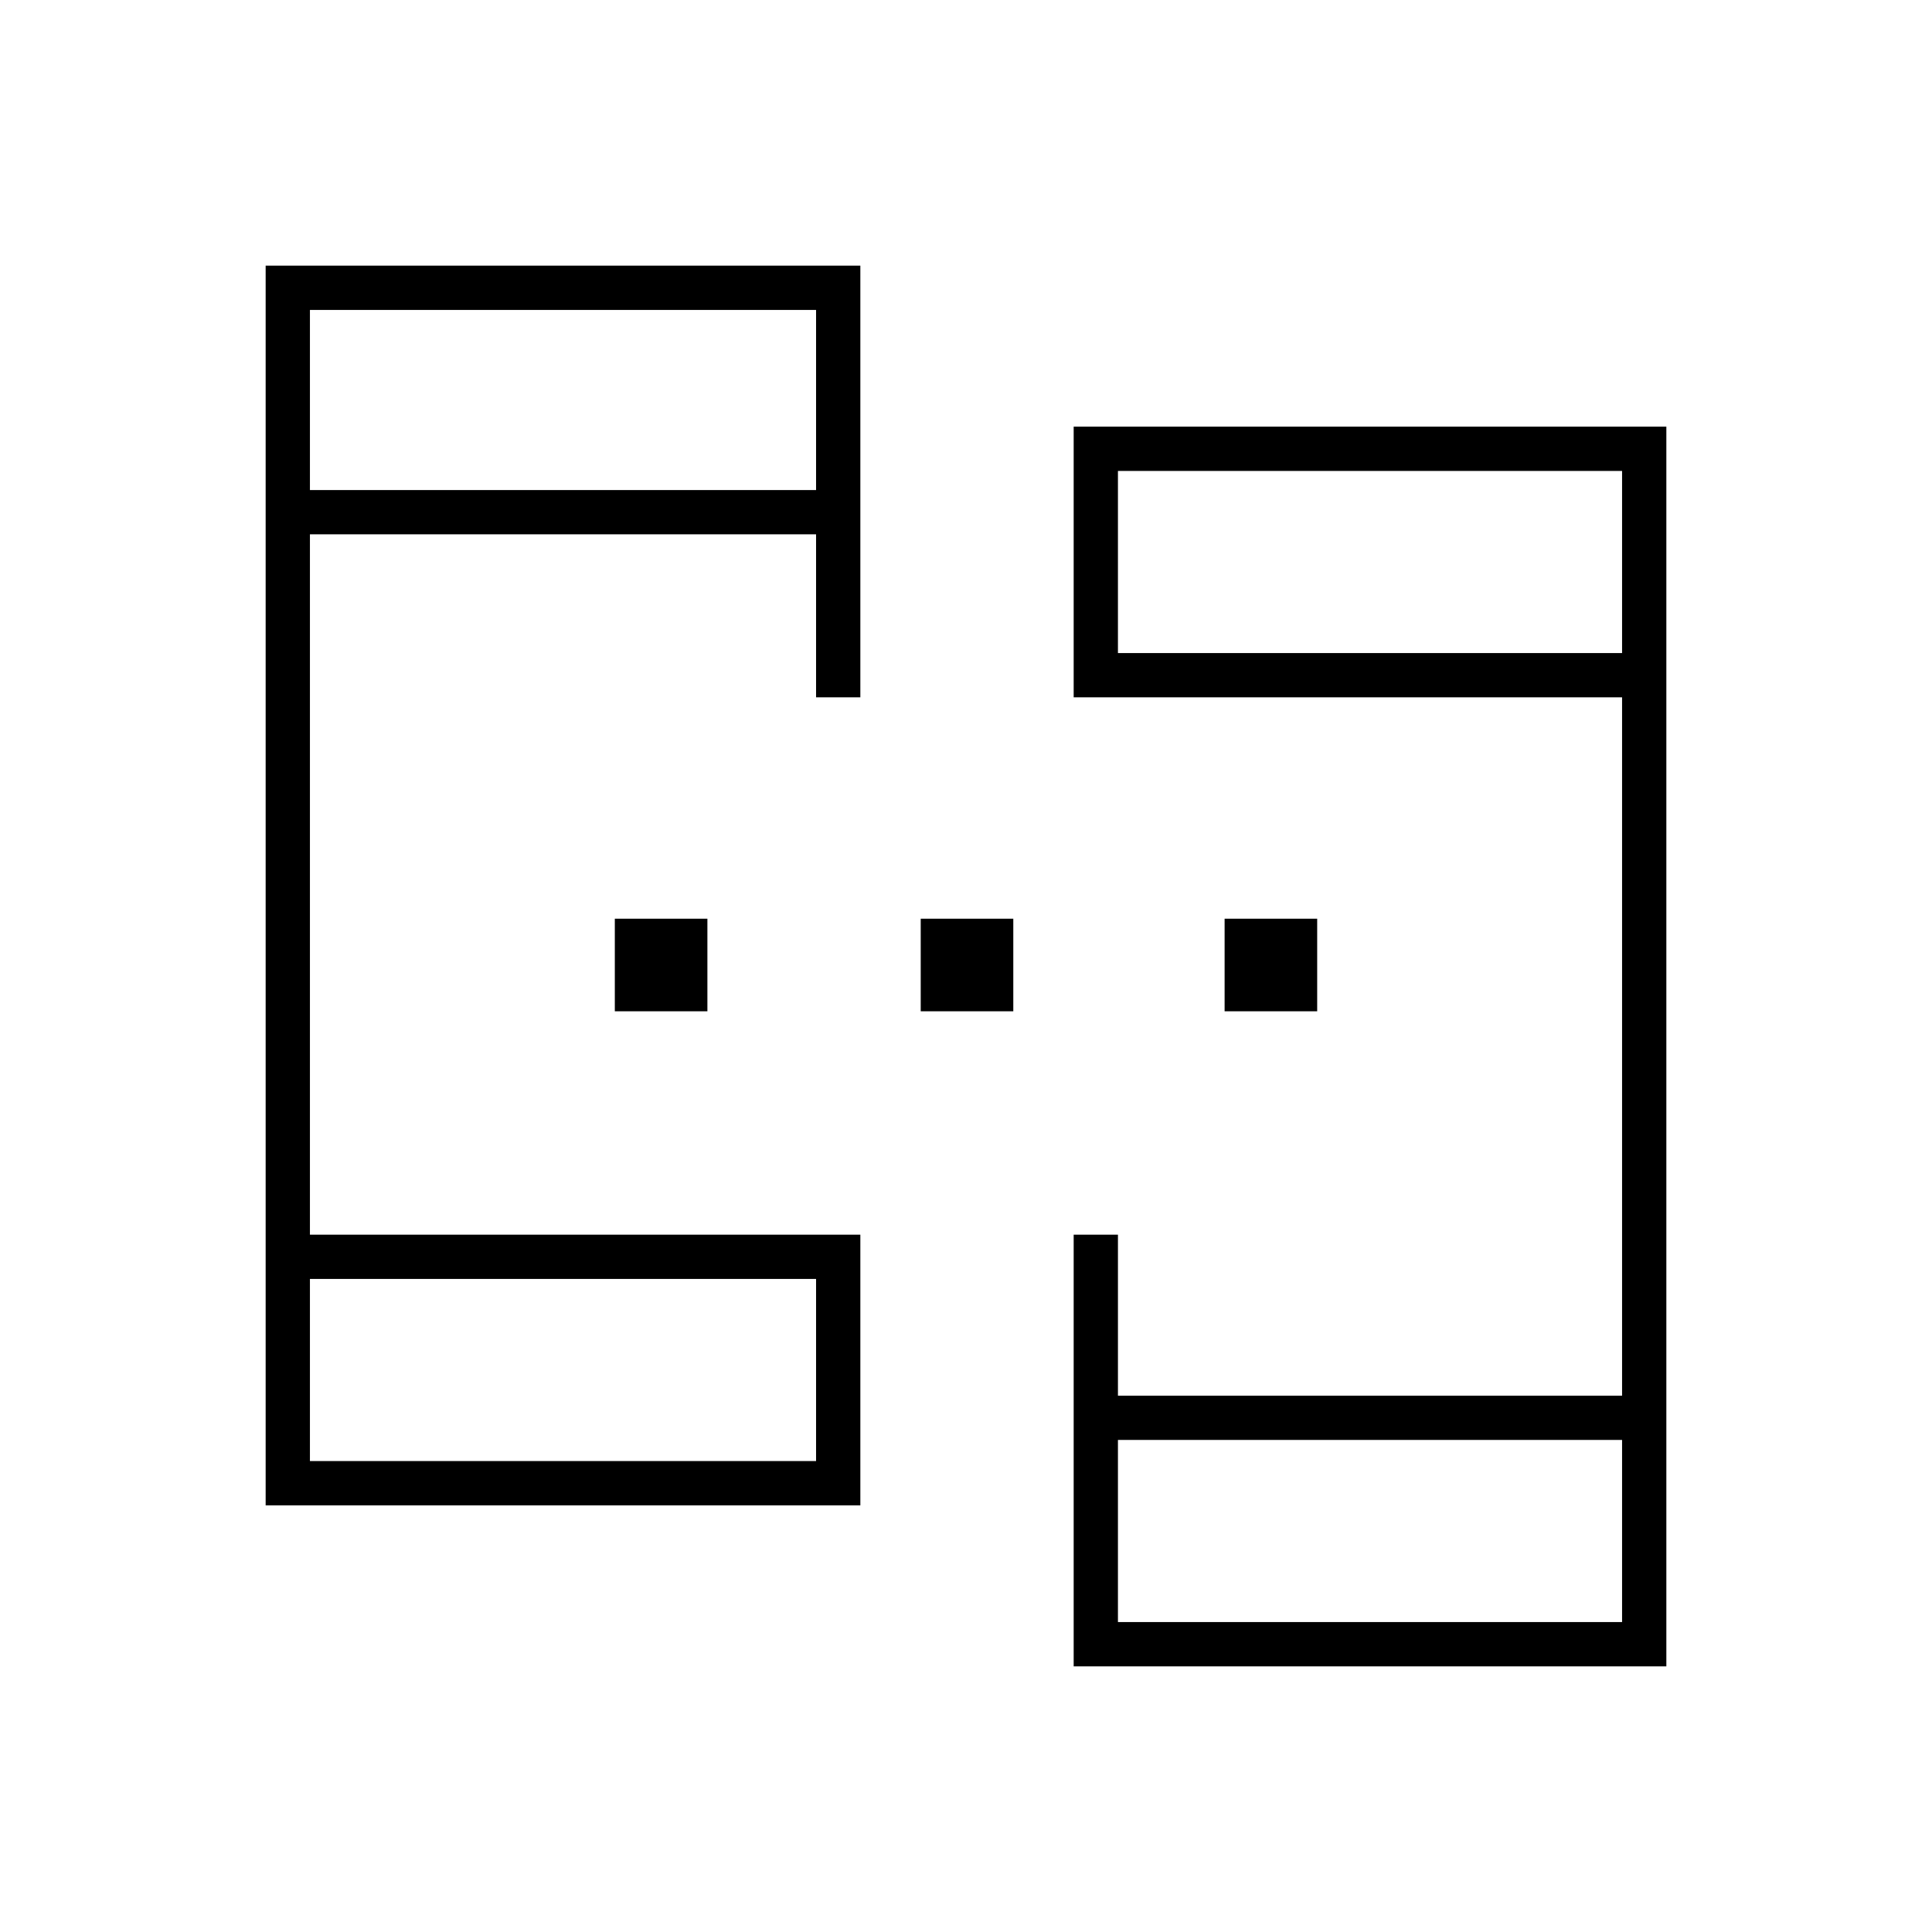 <svg xmlns="http://www.w3.org/2000/svg" height="48" viewBox="0 -960 960 960" width="48"><path d="M132-212v-616h295.5v214.5h-22v-81H154v348h273.5V-212H132Zm401.5 80v-214.5h22v80H806v-347H533.5V-748H828v616H533.5ZM154-234h251.5v-90.5H154v90.5Zm401.5 80H806v-90.5H555.5v90.5ZM154-716.5h251.5V-806H154v89.5Zm401.5 81H806V-726H555.5v90.5ZM154-234v-90.5 90.5Zm401.5 80v-90.5 90.5ZM154-716.5V-806v89.5Zm401.5 81V-726v90.5Zm-250 178v-46h46v46h-46Zm152 0v-46h46v46h-46Zm151 0v-46h46v46h-46Z"/></svg>